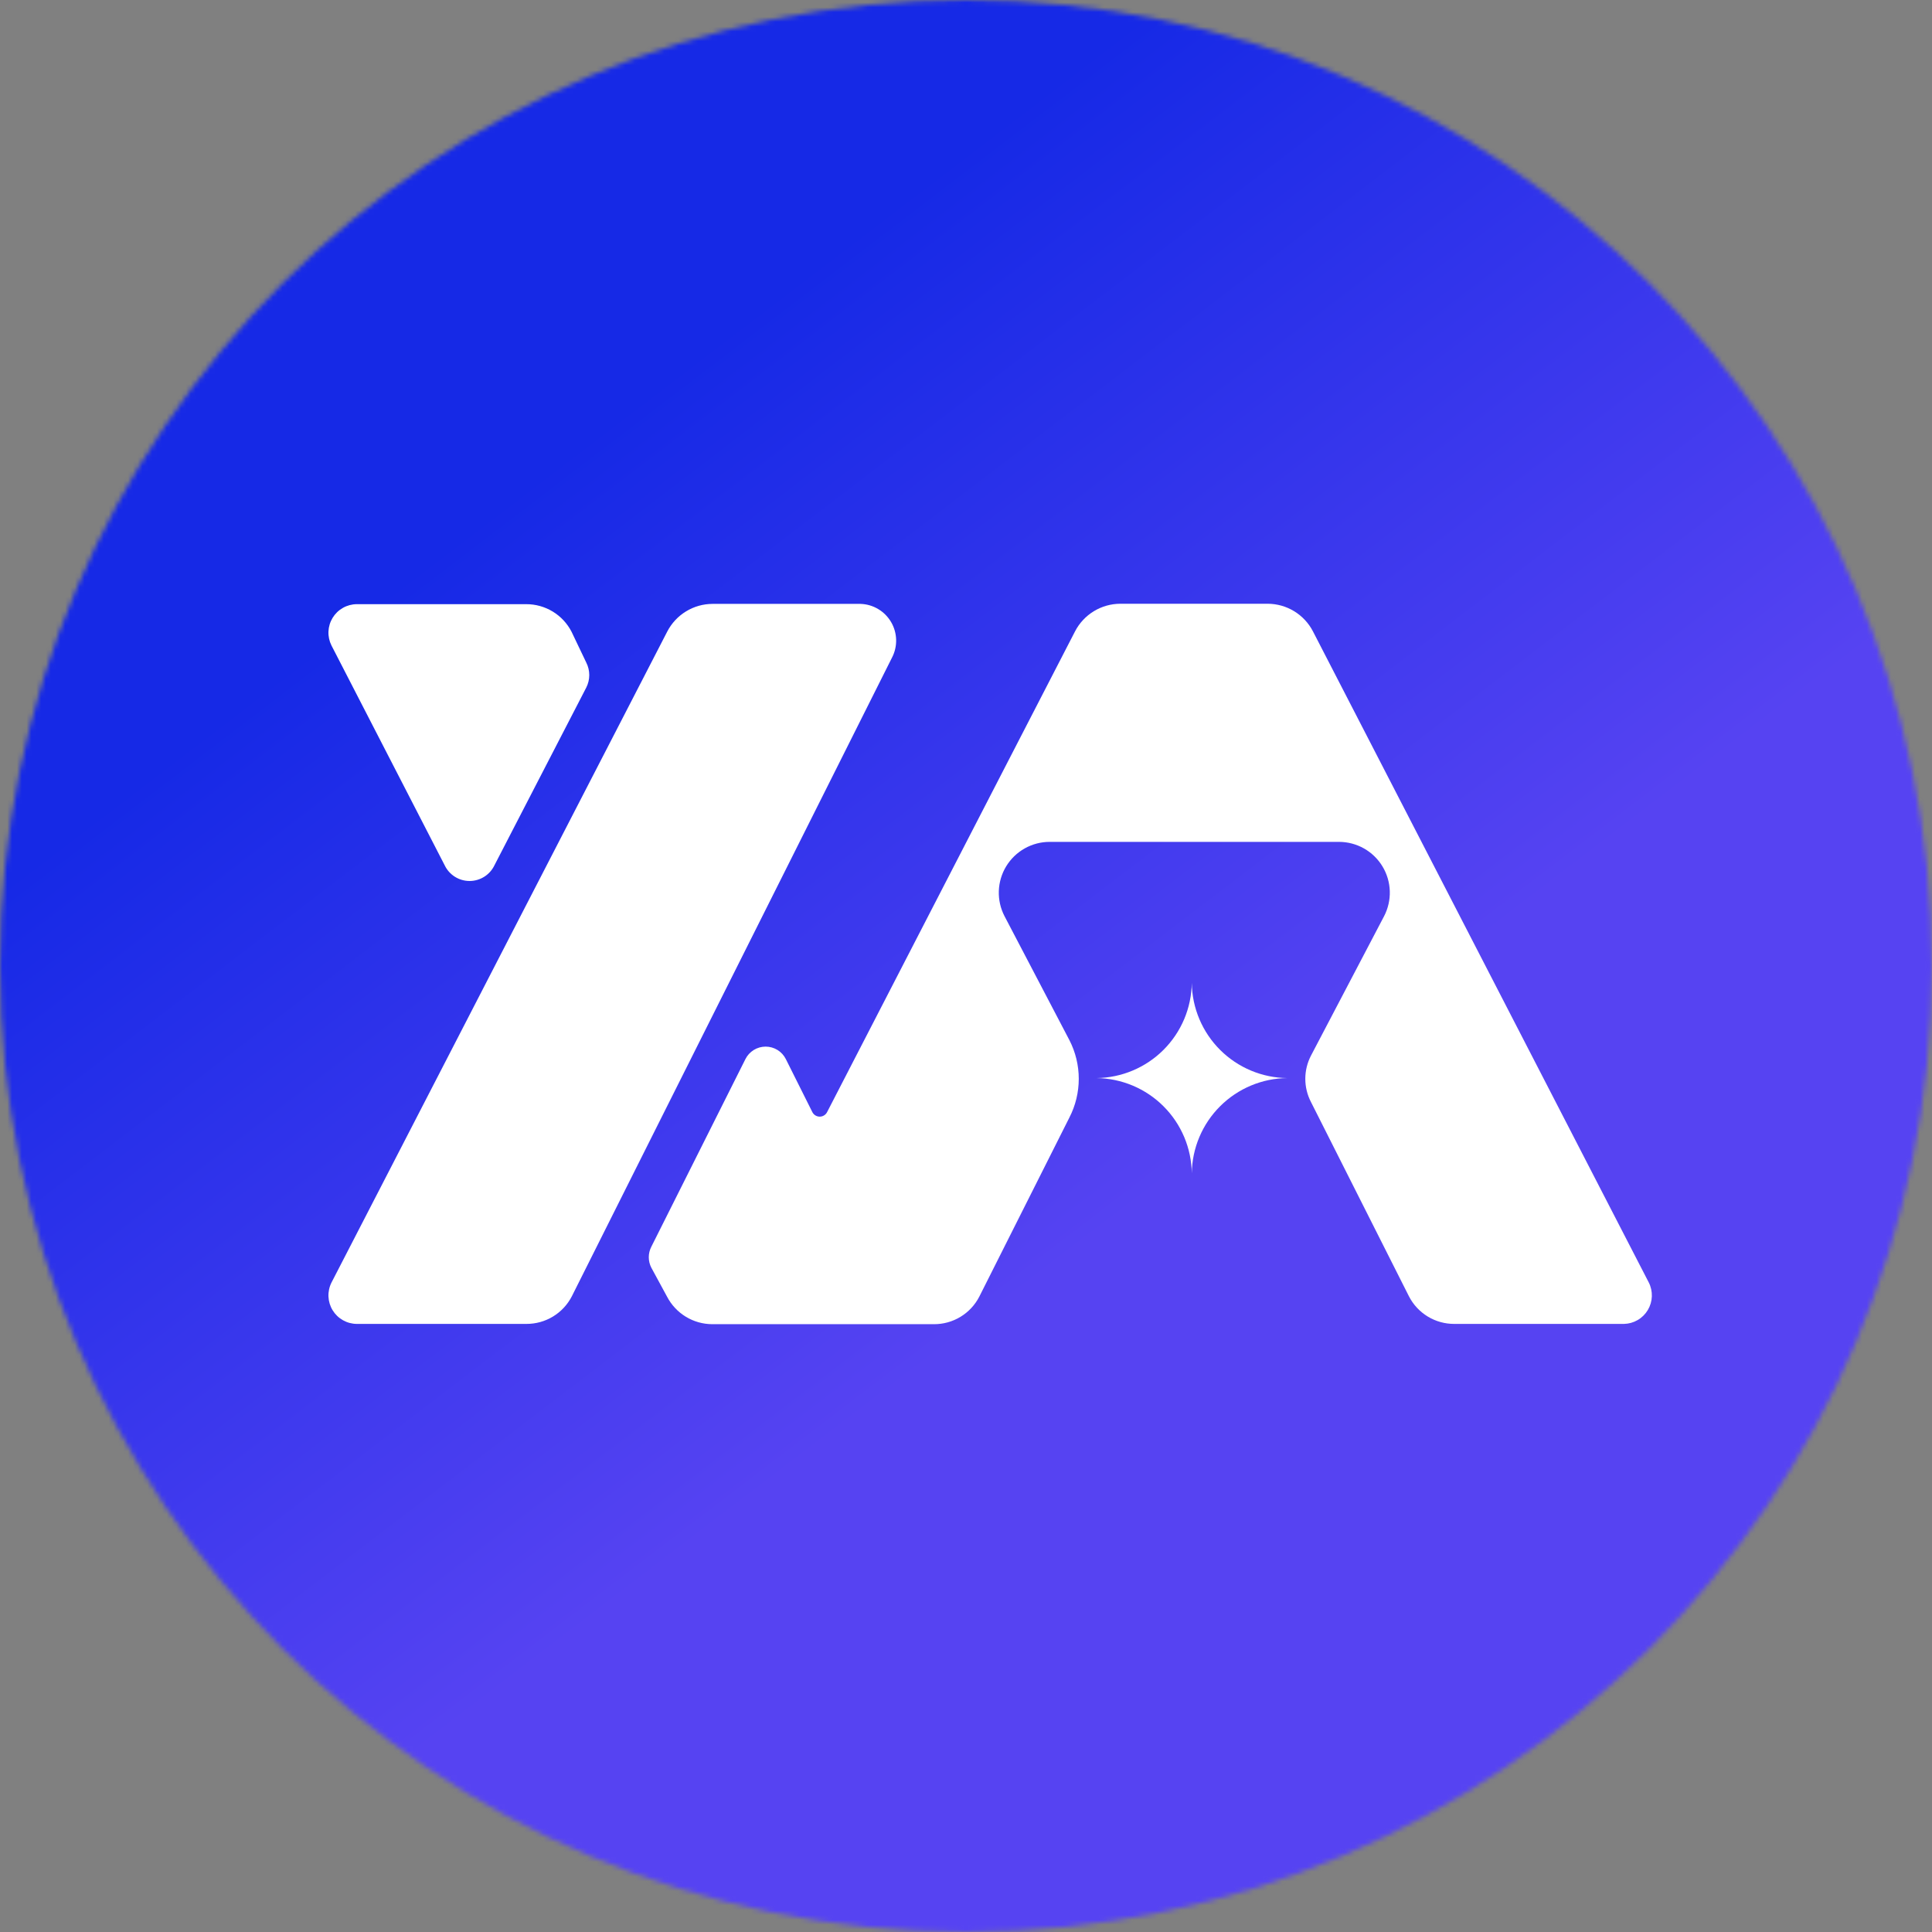 <svg width="400" height="400" viewBox="0 0 400 400" fill="none" xmlns="http://www.w3.org/2000/svg">
<rect x="0" y="0" width="400" height="400" fill="#808080" stroke="none"/>
<mask id="mask0_732:1415" style="mask-type:alpha" maskUnits="userSpaceOnUse" x="0" y="0" width="400" height="400">
<circle cx="200" cy="200" r="200" fill="#C4C4C4"/>
</mask>
<g mask="url(#mask0_732:1415)">
<circle cx="204.197" cy="193.514" r="296.582" transform="rotate(-30 204.197 193.514)" fill="url(#paint0_linear_732:1415)"/>
<path d="M246.747 203.488C246.681 208.696 244.582 213.672 240.899 217.355C237.216 221.038 232.24 223.136 227.032 223.203C232.24 223.269 237.216 225.368 240.899 229.051C244.582 232.734 246.681 237.71 246.747 242.918C246.814 237.7 248.92 232.716 252.616 229.031C256.311 225.347 261.301 223.255 266.519 223.203V223.203C261.301 223.151 256.311 221.059 252.616 217.375C248.92 213.69 246.814 208.706 246.747 203.488Z" fill="white"/>
<path d="M178.159 125.028H147.517C145.585 125.034 143.692 125.57 142.042 126.575C140.393 127.581 139.05 129.019 138.159 130.734L68.63 265.542C68.178 266.44 67.963 267.439 68.005 268.444C68.048 269.449 68.346 270.426 68.871 271.283C69.397 272.14 70.133 272.849 71.01 273.342C71.886 273.836 72.874 274.097 73.879 274.101H109.001C110.939 274.106 112.841 273.576 114.497 272.57C116.153 271.563 117.5 270.118 118.387 268.395L184.664 136.183C185.265 135.04 185.564 133.764 185.536 132.473C185.507 131.182 185.151 129.92 184.5 128.805C183.85 127.689 182.927 126.758 181.818 126.097C180.709 125.436 179.45 125.069 178.159 125.028Z" fill="white"/>
<path d="M92.082 179.18C92.549 180.145 93.279 180.958 94.187 181.528C95.095 182.097 96.145 182.399 97.217 182.399C98.289 182.399 99.34 182.097 100.248 181.528C101.156 180.958 101.886 180.145 102.353 179.18L121.383 142.347C121.789 141.547 122.001 140.662 122.001 139.765C122.001 138.867 121.789 137.983 121.383 137.183L118.33 130.792C117.443 129.069 116.096 127.624 114.44 126.617C112.784 125.611 110.882 125.081 108.944 125.086H73.879C72.874 125.09 71.886 125.351 71.01 125.845C70.133 126.338 69.397 127.046 68.871 127.904C68.346 128.761 68.048 129.738 68.005 130.743C67.963 131.748 68.178 132.746 68.63 133.645L92.082 179.18Z" fill="white"/>
<path d="M341.355 265.514L271.826 130.706C270.935 128.992 269.592 127.553 267.943 126.547C266.293 125.542 264.4 125.006 262.468 125H231.94C230.008 125.006 228.114 125.542 226.465 126.547C224.815 127.553 223.472 128.992 222.582 130.706L171.226 230.279C171.081 230.553 170.863 230.783 170.596 230.943C170.33 231.103 170.025 231.188 169.714 231.188C169.403 231.188 169.098 231.103 168.832 230.943C168.565 230.783 168.348 230.553 168.202 230.279L162.696 219.266C162.306 218.491 161.709 217.84 160.971 217.385C160.233 216.931 159.383 216.69 158.516 216.69C157.649 216.69 156.799 216.931 156.061 217.385C155.323 217.84 154.726 218.491 154.336 219.266L134.85 258.125C134.504 258.795 134.324 259.539 134.324 260.293C134.324 261.047 134.504 261.791 134.85 262.461L138.102 268.453C138.993 270.167 140.335 271.605 141.985 272.611C143.635 273.617 145.528 274.152 147.46 274.159H193.366C195.305 274.167 197.208 273.638 198.865 272.631C200.522 271.624 201.868 270.178 202.753 268.453L221.412 231.363C222.684 228.887 223.347 226.143 223.347 223.36C223.347 220.576 222.684 217.833 221.412 215.357L207.974 189.679C207.14 188.073 206.735 186.28 206.796 184.472C206.858 182.664 207.384 180.902 208.324 179.356C209.265 177.811 210.588 176.533 212.166 175.648C213.744 174.763 215.523 174.299 217.332 174.301H277.247C279.055 174.306 280.832 174.777 282.405 175.667C283.979 176.558 285.297 177.84 286.231 179.388C287.166 180.936 287.686 182.699 287.742 184.506C287.797 186.314 287.386 188.105 286.548 189.708L271.426 218.552C270.654 220.037 270.25 221.686 270.25 223.36C270.25 225.033 270.654 226.683 271.426 228.167L291.712 268.396C292.597 270.121 293.943 271.567 295.599 272.574C297.256 273.581 299.16 274.11 301.098 274.102H336.22C337.22 274.081 338.198 273.806 339.062 273.303C339.927 272.801 340.65 272.087 341.163 271.228C341.676 270.37 341.963 269.396 341.997 268.396C342.03 267.397 341.81 266.405 341.355 265.514V265.514Z" fill="white"/>
</g>
<defs>
<linearGradient id="paint0_linear_732:1415" x1="183.957" y1="50.177" x2="210.759" y2="256.754" gradientUnits="userSpaceOnUse">
<stop offset="0.062" stop-color="#1629E6"/>
<stop offset="1" stop-color="#5643F2"/>
</linearGradient>
</defs>
</svg>

